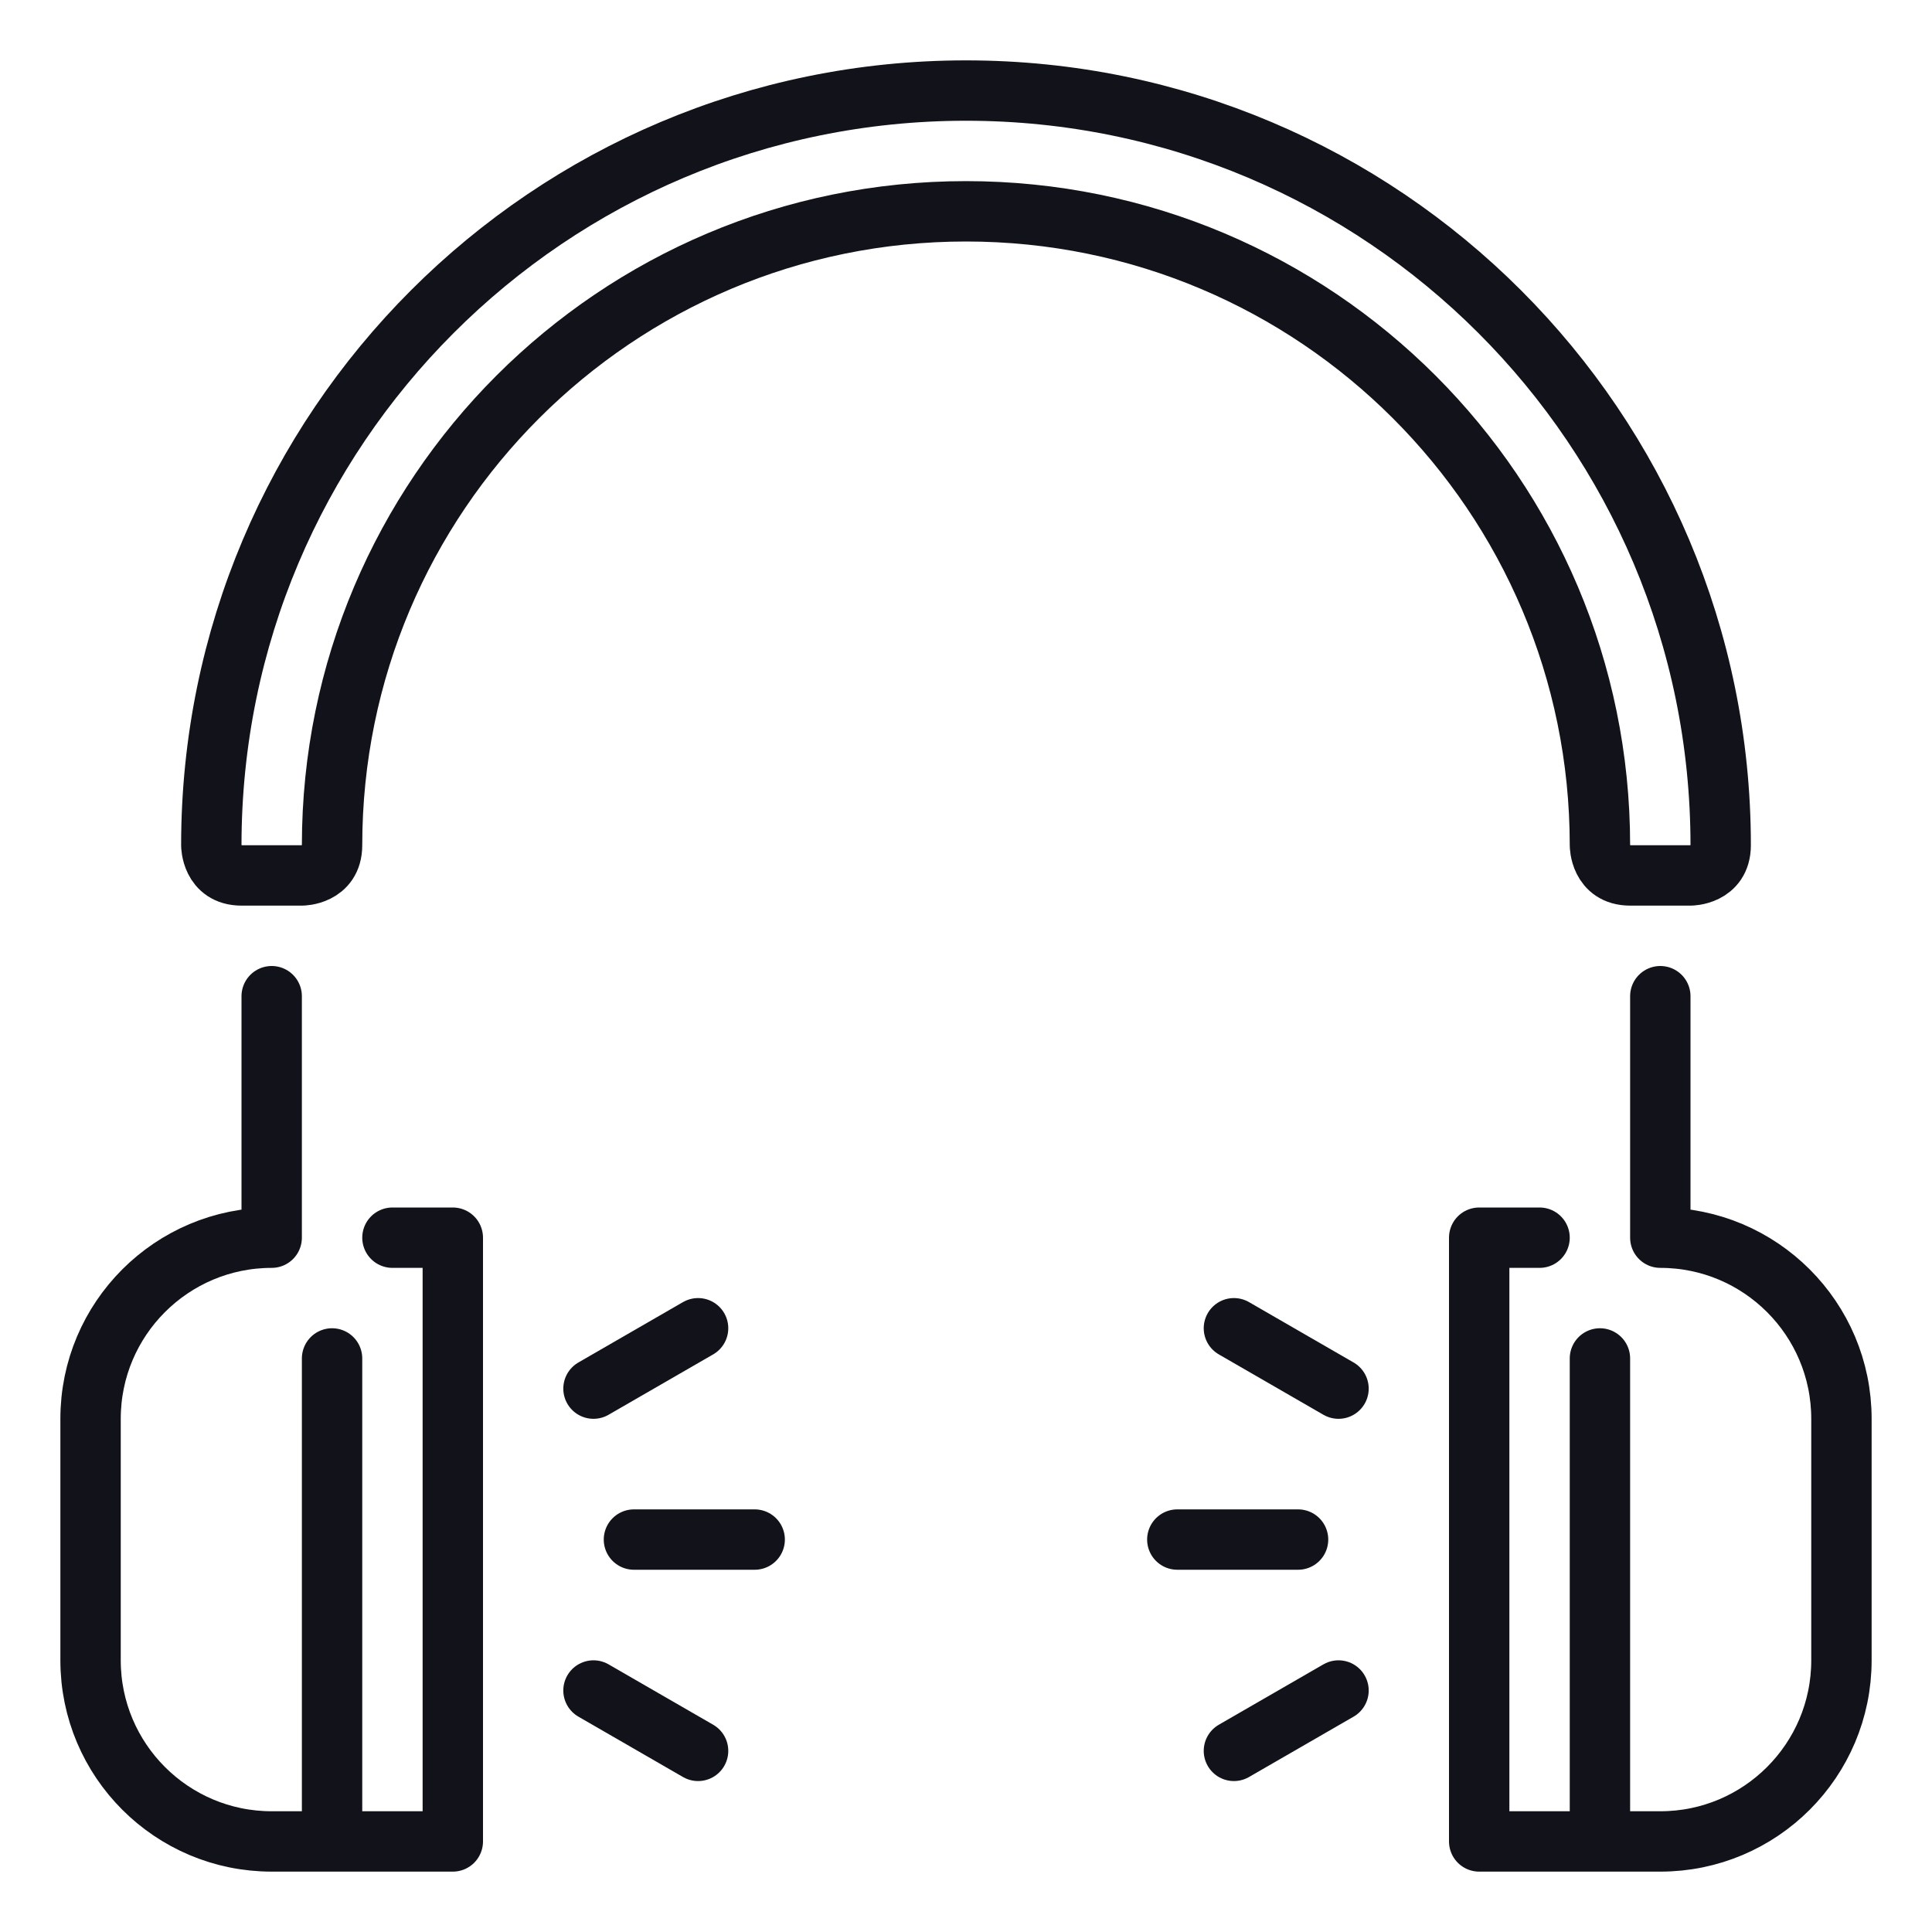 <svg fill="none" height="64" viewBox="0 0 64 64" width="64" xmlns="http://www.w3.org/2000/svg"><path d="m51 41h-2v20h6c3.314 0 6-2.687 6-6v-8c0-3.313-2.686-6-6-6v-8m-46 0v8c-3.313 0-6 2.687-6 6v8c0 3.313 2.687 6 6 6h6v-20h-2m31.34 15-3.465 2zm0-10-3.465-2zm-1.34 5h-4zm-23.34-5 3.465-2zm0 10 3.465 2zm1.34-5h4zm32 10v-16zm-42 0v-16zm45-32h-2c-1 0-1-1-1-1 0-11.599-9.402-21-21-21s-21 9.401-21 21c0 1-1 1-1 1h-2c-1 0-1-1-1-1 0-13.807 11.193-25 25-25s25 11.193 25 25c0 1-1 1-1 1z" stroke="#12131a" stroke-linecap="round" stroke-linejoin="round" stroke-width="2"/></svg>